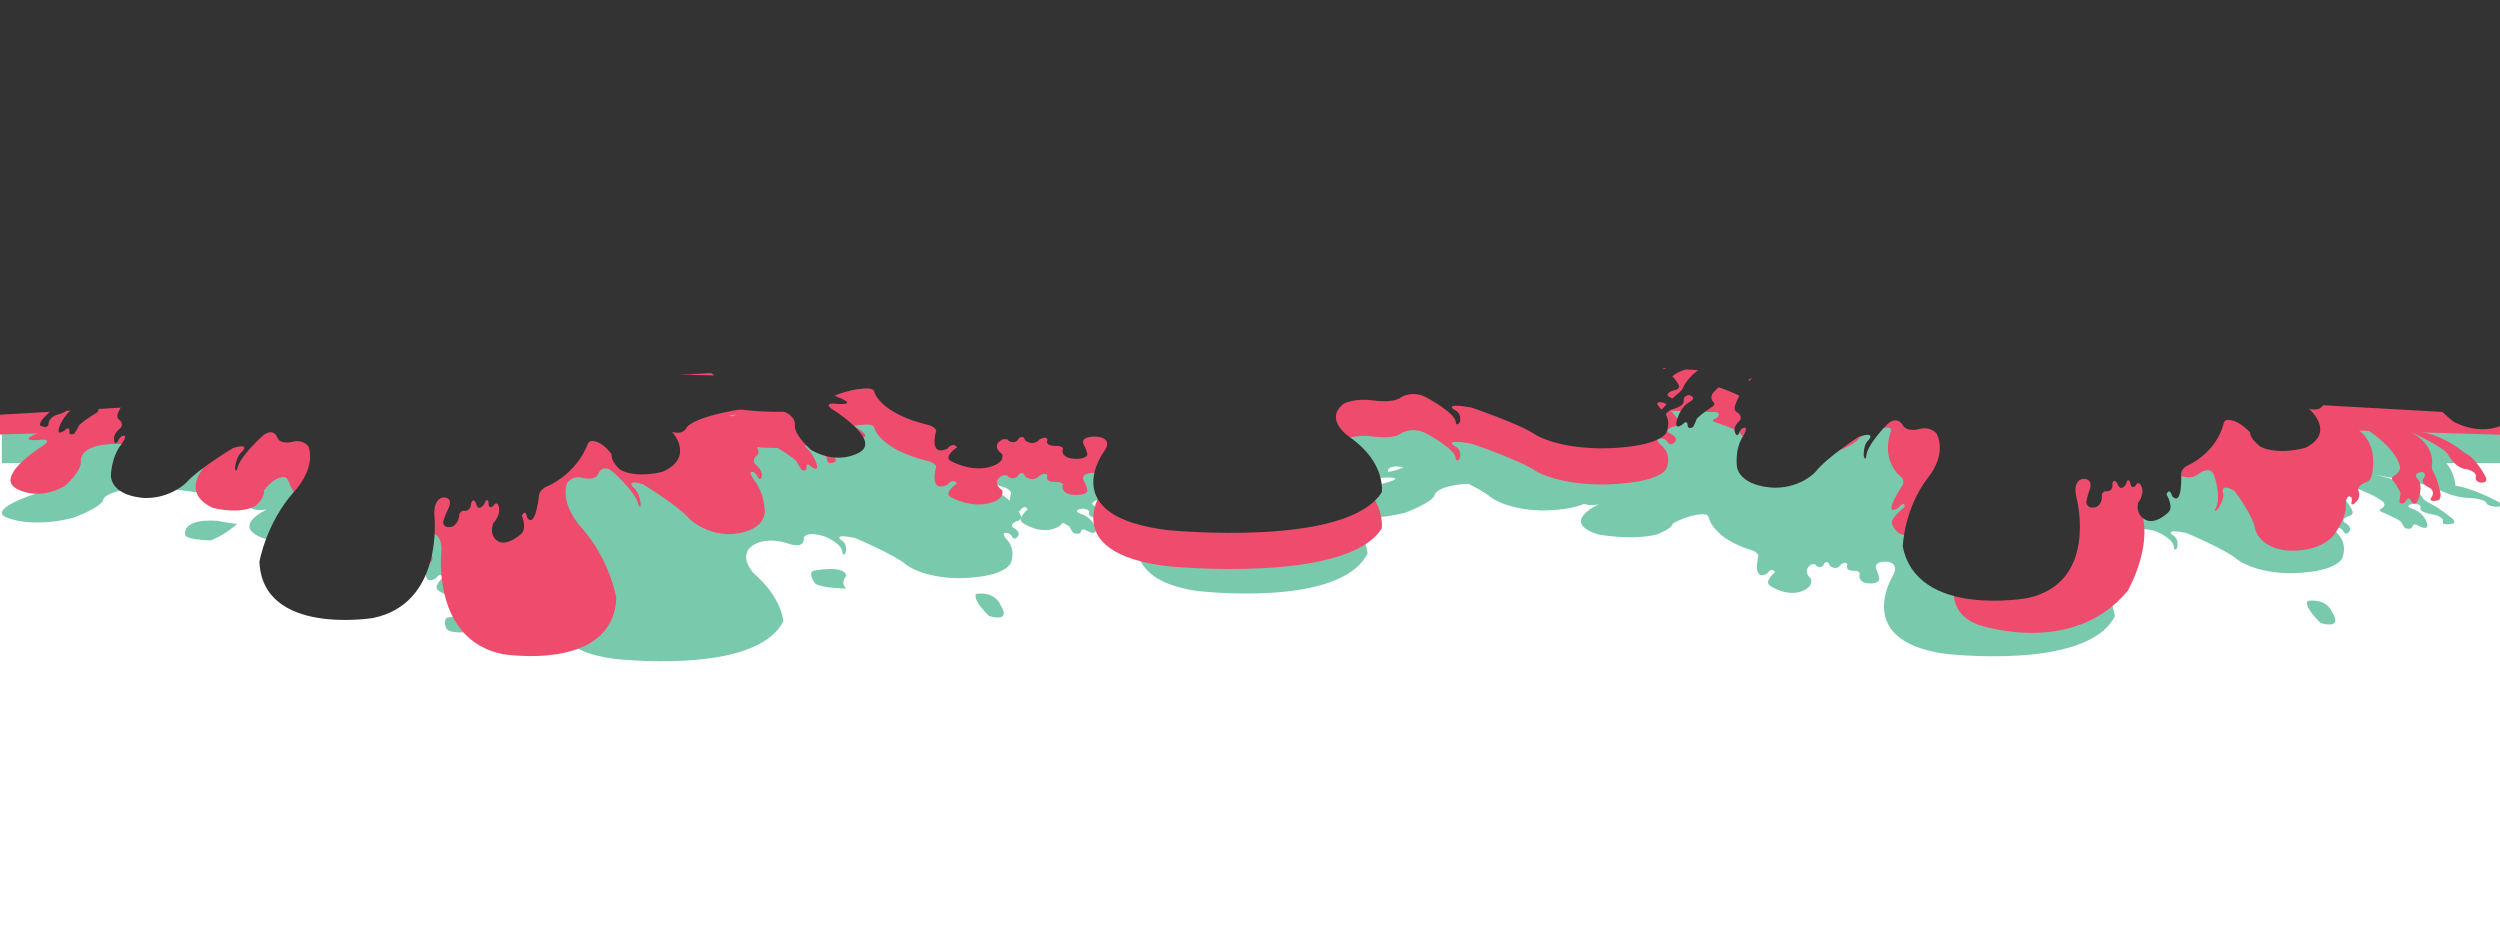 <?xml version="1.0" encoding="utf-8"?>
<!-- Generator: Adobe Illustrator 16.0.0, SVG Export Plug-In . SVG Version: 6.00 Build 0)  -->
<!DOCTYPE svg PUBLIC "-//W3C//DTD SVG 1.1//EN" "http://www.w3.org/Graphics/SVG/1.1/DTD/svg11.dtd">
<svg version="1.1" id="Layer_1" xmlns="http://www.w3.org/2000/svg" xmlns:xlink="http://www.w3.org/1999/xlink" x="0px" y="0px"
	 width="612px" height="227.384px" viewBox="0 0 612 227.384" enable-background="new 0 0 612 227.384" xml:space="preserve">
<g>
	<path fill="#79C9AD" d="M18.961,110.292c0,0-11.458,3.431-13.567,4.439c0,0-1.779,0.712,7.831,0.527c0,0,9.892-0.527,0,1.663
		c0,0-7.622,1.21-0.552,1.235c0,0,6.863-0.394-0.348,1.535c0,0-16.494,4.703-10.586,7.033c0,0,5.907,2.664,16.315,0
		c0,0,6.775-2.552,7.186-4.328c0,0,0.409-3.636,16.162-2.706c0,0,16.597,1.629,19.41,4.054c0,0,0.281,1.537,4.5,0.982
		c0,0-9.564,4.328,0,7.324c0,0,8.158,1.554,14.346,0c0,0,3.795-1.443,3.867-2.663c0,0,3.447-1.998,6.541-2.22
		c0,0,2.039-0.36,2.25,0.638c0,0,0.844,5.243,10.76,8.156c0,0,1.145,0.416,1.417,1.249c0,0-1.627,6.491,2.17,4.411
		c0,0,1.055-1.749,1.899-0.333c0,0-2.954,2.413-1.055,3.412c0,0,4.008,2.663,7.595,1.249c0,0,2.743-0.75,2.321-2.997
		c0,0-2.444-1.914,0.044-3.578c0,0,1.116-0.208,1.116,0.291c0,0,1.372,1.207,2.11-0.624c0,0,0.95-0.791,1.16,0.499
		c0,0,1.477,1.706,2.849-0.125c0,0,1.372-1.041,1.583,0.083c0,0-0.844,1.54,2.004,1.458c0,0,0.632-0.042,1.054,0.582
		c0,0-0.738,1.72,1.372,2.386c0,0,2.743,0.61,3.375-0.805c0,0,0-0.916-0.738-2.539c0,0-0.95-1.915,2.426-1.873
		c0,0,3.586,0.083,1.582,3.579c0,0-9.74,15.73,12.624,18.948c0,0,35.019,4.272,41.77-9.154c0,0-0.285-5.762-7.318-11.81
		c0,0-4.507-4.863,0.789-7.254c0,0,3.068-1.671,8.229,0.216c0,0,3.654,1.171,3.3-1.657c0,0,0.675-1.664,5.202-0.235
		c0,0,4.427,1.819,4.287,4.039c0,0,0.142,0.916,0.774-0.083c0,0,0.632-2.165-1.125-3.08c0,0-2.18-1.692,3.375-0.526
		c0,0,9.74,4.064,12.693,6.644c0,0,3.798,2.997,12.342,3.205c0,0,10.654,0.208,13.081-3.579c0,0,1.582-3.412-1.055-6.034
		c0,0-1.793-2.122,0.738-1.332c0,0,0.625,0.416,0.787,0.957c0,0,0.69,0.874,1.429-0.458c0,0,0.633-0.916-1.372-2.039
		c0,0-0.971-0.874,1.466-1.623c0,0,0.854-0.291,0.538-1.124c0,0-1.899-5.611-11.287-8.152l2.492-0.275
		c0,0,11.116,2.497,15.898,5.864c0,0,1.688,0.982,0,1.981c0,0-1.313,0.444,0.75,1.109c0,0,2.625,1.11,4.033,2.053
		c0,0,0.422,0.888,0.985,1.608c0,0,1.688,0.611,1.828-0.443c0,0,0.281-0.888,1.406-0.167c0,0,2.392,1.443,2.251-0.277
		c0,0-0.422-2.552-3.376-3.718c0,0-2.954-0.888,0.14-1.387c0,0,1.913,0.118,1.548,1.11c0,0-0.844,0.943,3.797,1.72
		c0,0,1.969,0.555,1.688,1.554c0,0-0.563,1.11,2.391,0.5c0,0,0.984,0,0-1.166c0,0-2.672-2.275-5.625-3.828
		c0,0-1.688-0.833-1.829-1.499c0,0-2.105-3.587-11.813-5.483c0,0,13.501,2.265,15.329,3.43c0,0,4.356,2.386,8.296,2.275
		c0,0,3.519,0.222,3.941,1.276c0,0,0,0.655,2.25,0.883c0,0,3.375,0.039,0-1.532c0,0-5.626-3.013-9.846-3.624
		c0,0-0.492-8.091-8.698-8.61"/>
	<path fill="#79C9AD" d="M45.335,130.748c0,0-0.912-3.789,7.769-3.264c0,0,2.015,0.433,4.945,0.811c0,0-3.407,2.985-6.539,3.996
		C51.51,132.291,45.032,132.161,45.335,130.748z"/>
	<path fill="#79C9AD" d="M77.068,135.729c0,0-3.208,2.349-1.326,2.999c0,0,2.532,2.391-2.203,1.622c0,0-4.638-0.747-0.995-2.312
		c0,0,0.987-1.496-1.654-1.396c0,0-1.61-1.434,1.788-1.315C72.678,135.327,76.298,136.094,77.068,135.729z"/>
	<path fill="#79C9AD" d="M199.48,139.655c0,0,7.357-1.412,7.667,1.329c0,0-1.552,1.605,0,3.086c0,0-6.642-0.072-7.667-1.351
		C199.48,142.719,197.425,139.933,199.48,139.655z"/>
	<path fill="#79C9AD" d="M109.354,151.24c0,0,9.655-2.121,6.235,3.359c0,0-5.028,0.795-6.235-0.619
		C109.354,153.98,108.348,152.301,109.354,151.24z"/>
	<path fill="#79C9AD" d="M238.924,145.401c0,0,4.482-0.93,6.096,2.872c0,0,2.831,4.103-2.879,2.54
		C242.141,150.813,238.047,146.999,238.924,145.401z"/>
	<rect x="0.461" y="38.667" fill="#79C9AD" width="612" height="74.707"/>
	<path fill="#79C9AD" d="M345.343,112.33c0,0-11.881,0.173-13.99,1.182c0,0-1.779,0.712,7.83,0.527c0,0,9.893-0.527,0,1.664
		c0,0-7.621,1.21-0.552,1.234c0,0,6.863-0.394-0.349,1.535c0,0-16.494,4.703-10.586,7.034c0,0,5.907,2.663,16.315,0
		c0,0,6.775-2.553,7.186-4.328c0,0,0.409-3.636,16.161-2.706c0,0,16.598,1.629,19.41,4.054c0,0,0.281,1.536,4.501,0.982
		c0,0-9.563,4.328,0,7.324c0,0,8.157,1.554,14.347,0c0,0,3.795-1.442,3.866-2.663c0,0,3.446-1.998,6.541-2.22
		c0,0,2.038-0.36,2.249,0.638c0,0,0.845,5.244,10.76,8.157c0,0,1.146,0.416,1.417,1.248c0,0-1.628,6.492,2.17,4.411
		c0,0,1.055-1.748,1.899-0.333c0,0-2.954,2.414-1.055,3.413c0,0,4.008,2.663,7.594,1.248c0,0,2.743-0.749,2.321-2.996
		c0,0-2.444-1.915,0.044-3.579c0,0,1.116-0.208,1.116,0.291c0,0,1.372,1.207,2.11-0.624c0,0,0.949-0.791,1.159,0.5
		c0,0,1.478,1.706,2.849-0.125c0,0,1.371-1.041,1.582,0.083c0,0-0.844,1.54,2.005,1.457c0,0,0.632-0.042,1.054,0.582
		c0,0-0.737,1.72,1.373,2.386c0,0,2.742,0.61,3.375-0.805c0,0,0-0.916-0.738-2.539c0,0-0.949-1.915,2.426-1.873
		c0,0,3.587,0.083,1.582,3.579c0,0-9.739,15.729,12.624,18.947c0,0,35.019,4.272,41.771-9.154c0,0-0.285-5.762-7.318-11.81
		c0,0-4.508-4.862,0.789-7.253c0,0,3.068-1.671,8.229,0.215c0,0,3.654,1.172,3.301-1.657c0,0,0.674-1.664,5.201-0.236
		c0,0,4.427,1.819,4.287,4.04c0,0,0.142,0.916,0.773-0.083c0,0,0.633-2.164-1.125-3.08c0,0-2.18-1.691,3.376-0.526
		c0,0,9.739,4.064,12.693,6.644c0,0,3.798,2.996,12.342,3.204c0,0,10.654,0.208,13.081-3.579c0,0,1.582-3.412-1.055-6.034
		c0,0-1.794-2.122,0.738-1.331c0,0,0.624,0.416,0.786,0.957c0,0,0.69,0.874,1.429-0.458c0,0,0.633-0.916-1.371-2.039
		c0,0-0.971-0.874,1.466-1.623c0,0,0.854-0.291,0.538-1.124c0,0-1.898-5.61-11.287-8.152l2.492-0.275c0,0,11.115,2.496,15.897,5.864
		c0,0,1.688,0.982,0,1.98c0,0-1.313,0.444,0.75,1.109c0,0,2.626,1.11,4.032,2.053c0,0,0.422,0.888,0.985,1.609
		c0,0,1.688,0.61,1.827-0.444c0,0,0.281-0.888,1.406-0.167c0,0,2.393,1.443,2.252-0.277c0,0-0.422-2.552-3.376-3.717
		c0,0-2.954-0.888,0.14-1.387c0,0,1.913,0.117,1.549,1.11c0,0-0.844,0.943,3.797,1.72c0,0,1.969,0.555,1.688,1.554
		c0,0-0.563,1.11,2.391,0.5c0,0,0.984,0,0-1.165c0,0-2.672-2.275-5.625-3.829c0,0-1.688-0.832-1.829-1.499
		c0,0-2.104-3.587-11.813-5.483c0,0,13.501,2.265,15.329,3.43c0,0,4.355,2.386,8.296,2.275c0,0,3.519,0.222,3.94,1.276
		c0,0,0,0.655,2.25,0.883c0,0,3.375,0.039,0-1.531c0,0-5.625-3.013-9.846-3.624c0,0-0.491-8.091-8.697-8.61"/>
	<path fill="#79C9AD" d="M564.881,147.116c0,0,4.482-0.93,6.096,2.872c0,0,2.831,4.103-2.879,2.54
		C568.098,152.527,564.004,148.713,564.881,147.116z"/>
	<path fill="#79C9AD" d="M162.407,96.968c0,0-11.881,0.173-13.99,1.182c0,0-1.779,0.712,7.83,0.527c0,0,9.893-0.527,0,1.664
		c0,0-7.621,1.21-0.552,1.234c0,0,6.863-0.394-0.349,1.535c0,0-16.494,4.704-10.586,7.034c0,0,5.907,2.663,16.315,0
		c0,0,6.775-2.552,7.186-4.328c0,0,0.409-3.636,16.161-2.706c0,0,16.598,1.629,19.41,4.054c0,0,0.281,1.537,4.501,0.982
		c0,0-9.563,4.328,0,7.324c0,0,8.157,1.553,14.347,0c0,0,3.795-1.443,3.866-2.664c0,0,3.446-1.997,6.541-2.219
		c0,0,2.038-0.361,2.249,0.638c0,0,0.845,5.243,10.76,8.156c0,0,1.146,0.416,1.417,1.249c0,0-1.628,6.491,2.17,4.411
		c0,0,1.055-1.749,1.899-0.333c0,0-2.954,2.413-1.055,3.412c0,0,4.008,2.663,7.594,1.249c0,0,2.743-0.749,2.321-2.997
		c0,0-2.444-1.915,0.044-3.579c0,0,1.116-0.208,1.116,0.292c0,0,1.372,1.207,2.11-0.624c0,0,0.949-0.791,1.159,0.499
		c0,0,1.478,1.706,2.849-0.125c0,0,1.371-1.04,1.582,0.083c0,0-0.844,1.539,2.005,1.457c0,0,0.632-0.042,1.054,0.583
		c0,0-0.737,1.72,1.373,2.386c0,0,2.742,0.61,3.375-0.805c0,0,0-0.916-0.738-2.539c0,0-0.949-1.914,2.426-1.873
		c0,0,3.587,0.083,1.582,3.579c0,0-9.739,15.729,12.624,18.948c0,0,35.019,4.272,41.771-9.155c0,0-0.285-5.762-7.318-11.81
		c0,0-4.508-4.862,0.789-7.253c0,0,3.068-1.671,8.229,0.216c0,0,3.654,1.171,3.301-1.657c0,0,0.674-1.664,5.201-0.236
		c0,0,4.427,1.82,4.287,4.04c0,0,0.142,0.916,0.773-0.083c0,0,0.633-2.165-1.125-3.08c0,0-2.18-1.692,3.376-0.527
		c0,0,9.739,4.064,12.693,6.645c0,0,3.798,2.996,12.342,3.204c0,0,10.654,0.208,13.081-3.579c0,0,1.582-3.412-1.055-6.034
		c0,0-1.794-2.123,0.738-1.332c0,0,0.624,0.416,0.786,0.957c0,0,0.69,0.874,1.429-0.458c0,0,0.633-0.916-1.371-2.039
		c0,0-0.971-0.874,1.466-1.623c0,0,0.854-0.292,0.538-1.124c0,0-1.898-5.61-11.287-8.152l2.492-0.275c0,0,11.115,2.496,15.897,5.864
		c0,0,1.688,0.982,0,1.981c0,0-1.313,0.444,0.75,1.109c0,0,2.626,1.11,4.032,2.053c0,0,0.422,0.888,0.985,1.609
		c0,0,1.688,0.61,1.827-0.444c0,0,0.281-0.887,1.406-0.167c0,0,2.393,1.443,2.252-0.277c0,0-0.422-2.552-3.376-3.718
		c0,0-2.954-0.888,0.14-1.387c0,0,1.913,0.118,1.549,1.11c0,0-0.844,0.943,3.797,1.72c0,0,1.969,0.555,1.688,1.554
		c0,0-0.563,1.11,2.391,0.499c0,0,0.984,0,0-1.165c0,0-2.672-2.275-5.625-3.828c0,0-1.688-0.833-1.829-1.499
		c0,0-2.104-3.587-11.813-5.483c0,0,13.501,2.265,15.329,3.43c0,0,4.355,2.386,8.296,2.275c0,0,3.519,0.222,3.94,1.276
		c0,0,0,0.655,2.25,0.882c0,0,3.375,0.04,0-1.531c0,0-5.625-3.013-9.846-3.623c0,0-0.491-8.092-8.697-8.611"/>
</g>
<g>
	<path fill="#EF4B6D" d="M189.837,97.454c6.168,0.39,12.196,3.233,12.196,3.233c3.277,0.659,8.328,4.471,8.328,4.471
		c2.957,1.97,0.474,2.042,0.474,2.042c-1.718-0.22-1.921-1.094-1.921-1.094c-0.635-1.392-3.278-1.557-3.278-1.557
		c-2.85,0.293-6.778-2.729-6.778-2.729c-1.698-1.487-12.282-4.011-12.282-4.011c7.693,2.172,10.345,6.879,10.345,6.879
		c0.31,0.883,1.801,1.932,1.801,1.932c2.644,1.962,5.304,4.899,5.304,4.899c1.081,1.518,0.361,1.554,0.361,1.554
		c-1.972,0.923-1.903-0.578-1.903-0.578c-0.104-1.344-1.716-2.01-1.716-2.01c-3.639-0.866-3.313-2.155-3.313-2.155
		c-0.041-1.336-1.477-1.423-1.477-1.423c-2.111,0.781,0.327,1.856,0.327,1.856c2.522,1.445,3.623,4.835,3.623,4.835
		c0.635,2.289-1.562,0.452-1.562,0.452c-1.048-0.92-0.979,0.274-0.979,0.274c0.224,1.411-1.201,0.66-1.201,0.66
		c-0.635-0.941-1.22-2.11-1.22-2.11c-1.321-1.208-3.587-2.591-3.587-2.591c-1.716-0.813-0.892-1.453-0.892-1.453
		c0.926-1.394-0.614-2.642-0.614-2.642c-4.543-4.316-13.454-7.237-13.454-7.237l-1.74,0.459c7.66,3.045,10.788,10.459,10.788,10.459
		c0.489,1.099-0.046,1.519-0.046,1.519c-1.553,1.089-0.571,2.219-0.571,2.219c1.815,1.425,1.635,2.67,1.635,2.67
		c-0.129,1.804-0.904,0.663-0.904,0.663c-0.286-0.716-0.873-1.247-0.873-1.247c-2.098-0.962-0.128,1.803-0.128,1.803
		c2.743,3.4,2.642,8.01,2.642,8.01c-0.604,5.142-8.467,5.256-8.467,5.256c-6.319,0.037-10.027-3.819-10.027-3.819
		c-2.959-3.333-11.349-8.396-11.349-8.396c-4.427-1.35-2.308,0.827-2.308,0.827c1.571,1.157,1.776,4.067,1.776,4.067
		c-0.152,1.355-0.541,0.139-0.541,0.139c-0.583-2.966-5.844-7.681-5.844-7.681c-2.729-2.67-3.874-0.198-3.874-0.198
		c-0.591,2.164-3.757,1.313-3.757,1.313c-2.831-0.756-4.011,1.233-4.011,1.233c-1.766,5.403,3.452,10.833,3.452,10.833
		c7.021,7.808,8.602,17.312,8.602,17.312c-0.783,18.16-27.741,13.75-27.741,13.75c-17.368-3.469-15.108-24.81-15.108-24.81
		c0.384-4.738-2.268-4.716-2.268-4.716c-2.482,0.069-1.195,2.587-1.195,2.587c1.043,2.138,1.327,3.358,1.327,3.358
		c-0.025,1.911-2.221,1.197-2.221,1.197c-1.751-0.81-1.743-3.131-1.743-3.131c-0.501-0.817-0.953-0.739-0.953-0.739
		c-2.059,0.216-1.919-1.869-1.919-1.869c-0.502-1.491-1.183-0.053-1.183-0.053c-0.438,2.493-2.047,0.272-2.047,0.272
		c-0.552-1.714-1.003-0.624-1.003-0.624c0.027,2.47-1.351,0.91-1.351,0.91c-0.154-0.666-0.907-0.348-0.907-0.348
		c-1.306,2.312,1.077,4.776,1.077,4.776c1.004,2.982-0.771,4.082-0.771,4.082c-2.187,2.02-5.947-1.385-5.947-1.385
		c-1.7-1.263-0.284-4.591-0.284-4.591c-1.056-1.857-1.288,0.514-1.288,0.514c-2.135,2.915-2.954-5.804-2.954-5.804
		c-0.456-1.1-1.424-1.613-1.424-1.613c-8.161-3.521-10.401-10.483-10.401-10.483c-0.464-1.326-1.845-0.769-1.845-0.769
		c-2.196,0.41-4.101,3.201-4.101,3.201c0.326,1.631-2.005,3.695-2.005,3.695c-4.05,2.3-10.502,0.528-10.502,0.528
		c-7.929-3.645-2.268-9.77-2.268-9.77c-2.917,0.895-3.598-1.144-3.598-1.144c-2.812-3.131-15.464-4.693-15.464-4.693
		c-11.818-0.661-10.992,4.204-10.992,4.204c0.249,2.383-3.919,6.038-3.919,6.038c-6.794,3.936-11.944,0.601-11.944,0.601
		c-5.045-2.891,5.572-9.772,5.572-9.772c4.681-2.839-0.222-2.061-0.222-2.061c-5.182,0.228,0.023-1.667,0.023-1.667
		c6.564-3.287-0.515-2.219-0.515-2.219c-6.978,0.601-5.895-0.415-5.895-0.415c1.231-1.422,9.874-2.091,9.874-2.091"/>
	<path fill="#EF4B6D" d="M593.595,105.908c5.743,1.327,9.608,4.878,9.608,4.878c2.73,1.119,4.957,5.404,4.957,5.404
		c1.488,2.271-0.985,1.946-0.985,1.946c-1.52-0.472-1.098-1.305-1.098-1.305c0.365-1.374-2.096-1.941-2.096-1.941
		c-2.989-0.179-4.679-3.565-4.679-3.565c-0.604-1.629-9.143-5.604-9.143-5.604c5.969,3.198,5.218,7.928,5.218,7.928
		c-0.324,0.857,0.388,2.052,0.388,2.052c1.188,2.213,1.701,5.322,1.701,5.322c-0.021,1.56-0.75,1.48-0.75,1.48
		c-2.578,0.535-1.448-0.829-1.448-0.829c0.852-1.247-0.249-2.112-0.249-2.112c-2.938-1.365-1.704-2.494-1.704-2.494
		c0.907-1.231-0.433-1.537-0.433-1.537c-2.613,0.384-0.996,1.752-0.996,1.752c1.437,1.72,0.104,4.998,0.104,4.998
		c-1.001,2.197-1.845,0.169-1.845,0.169c-0.368-1.008-1.146,0.098-1.146,0.098c-0.783,1.328-1.641,0.416-1.641,0.416
		c0.047-0.962,0.305-2.125,0.305-2.125c-0.432-1.313-1.662-2.937-1.662-2.937c-1.099-1.014,0.16-1.471,0.16-1.471
		c1.892-1.131,1.273-2.517,1.273-2.517c-1.372-4.668-7.996-8.744-7.996-8.744l-2.023,0.147c5.316,3.993,3.11,11.277,3.11,11.277
		c-0.303,1.083-1.121,1.384-1.121,1.384c-2.289,0.754-2.132,1.943-2.132,1.943c0.762,1.591-0.297,2.703-0.297,2.703
		c-1.404,1.632-1.352,0.465-1.352,0.465c0.229-0.7,0.032-1.279,0.032-1.279c-1.365-1.211-1.403,1.632-1.403,1.632
		c0.264,3.546-3.103,7.753-3.103,7.753c-4.235,4.615-11.99,3.485-11.99,3.485c-6.193-0.959-7.077-5.075-7.077-5.075
		c-0.525-3.519-5.122-9.474-5.122-9.474c-3.363-1.932-2.838,0.395-2.838,0.395c0.713,1.307-1.151,4.005-1.151,4.005
		c-1.11,1.218-0.626,0.042-0.626,0.042c1.534-2.809-0.256-7.955-0.256-7.955c-0.77-2.875-3.64-0.79-3.64-0.79
		c-2.113,1.89-4.599,0.611-4.599,0.611c-2.226-1.137-4.789,0.5-4.789,0.5c-5.556,4.674-4.313,10.467-4.313,10.467
		c1.315,8.257-3.882,17.212-3.882,17.212c-13.643,16.514-36.824,8.239-36.824,8.239c-14.489-5.907,2.851-25.104,2.851-25.104
		c3.734-4.28,1.131-4.676,1.131-4.676c-2.471-0.328-3.001,2.182-3.001,2.182c-0.498,2.122-1.087,3.285-1.087,3.285
		c-1.379,1.747-3.018,0.749-3.018,0.749c-1.135-1.018,0.52-3.143,0.52-3.143c0.092-0.828-0.406-0.827-0.406-0.827
		c-2.161-0.125-0.546-2.014-0.546-2.014c0.567-1.444-1.118-0.234-1.118-0.234c-2.194,2.216-2.188-0.072-2.188-0.072
		c0.675-1.656-0.539-0.729-0.539-0.729c-1.725,2.267-1.962,0.621-1.962,0.621c0.322-0.634-0.639-0.46-0.639-0.46
		c-2.916,1.913-2.338,4.544-2.338,4.544c-1.135,2.89-3.646,3.619-3.646,3.619c-3.566,1.506-4.822-2.203-4.822-2.203
		c-0.763-1.424,2.979-4.251,2.979-4.251c0.286-1.867-1.621,0.268-1.621,0.268c-4.15,2.336,1.233-5.781,1.233-5.781
		c0.337-1.079-0.245-1.702-0.245-1.702c-5.469-4.508-2.715-11.239-2.715-11.239c0.485-1.287-1.256-0.993-1.256-0.993
		c-2.434,0.03-6.273,2.288-6.273,2.288c-0.838,1.545-4.576,3.07-4.576,3.07c-5.585,1.471-10.624-1.166-10.624-1.166
		c-5.153-4.585,4.714-9.307,4.714-9.307c-3.48,0.362-2.7-1.614-2.7-1.614c-0.522-3.31-11.764-6.729-11.764-6.729
		c-11.063-2.463-13.708,2.125-13.708,2.125c-1.448,2.223-8.105,4.916-8.105,4.916c-9.424,2.538-12.082-1.326-12.082-1.326
		c-2.875-3.441,12.366-8.077,12.366-8.077c6.582-1.866,1.246-1.923,1.246-1.923c-5.219-0.605,1.204-1.523,1.204-1.523
		c8.736-1.98,1.071-2.114,1.071-2.114c-7.237-0.546-5.46-1.307-5.46-1.307c2.211-1.109,11.119-0.364,11.119-0.364"/>
	<path fill="#EF4B6D" d="M423.198,93.921c10.258,0.528,19.318,2.899,19.318,2.899c5.271,0.621,12.303,3.685,12.303,3.685
		c4.219,1.597,0,1.558,0,1.558c-2.813-0.231-2.813-0.898-2.813-0.898c-0.529-1.072-4.924-1.297-4.924-1.297
		c-4.926,0.113-10.369-2.314-10.369-2.314c-2.283-1.185-19.156-3.488-19.156-3.488c12.133,1.928,14.764,5.577,14.764,5.577
		c0.174,0.677,2.283,1.524,2.283,1.524c3.693,1.579,7.031,3.894,7.031,3.894c1.229,1.184,0,1.184,0,1.184
		c-3.689,0.621-2.986-0.507-2.986-0.507c0.352-1.016-2.109-1.58-2.109-1.58c-5.803-0.79-4.748-1.75-4.748-1.75
		c0.457-1.009-1.936-1.129-1.936-1.129c-3.865,0.508-0.174,1.411-0.174,1.411c3.689,1.185,4.219,3.781,4.219,3.781
		c0.178,1.749-2.813,0.282-2.813,0.282c-1.406-0.733-1.758,0.169-1.758,0.169c-0.174,1.072-2.285,0.452-2.285,0.452
		c-0.703-0.733-1.232-1.637-1.232-1.637c-1.754-0.959-5.037-2.088-5.037-2.088c-2.578-0.677-0.936-1.129-0.936-1.129
		c2.109-1.015,0-2.014,0-2.014c-5.977-3.425-19.871-5.964-19.871-5.964l-3.115,0.279c11.734,2.585,14.107,8.292,14.107,8.292
		c0.393,0.847-0.672,1.143-0.672,1.143c-3.049,0.762-1.834,1.651-1.834,1.651c2.506,1.143,1.713,2.073,1.713,2.073
		c-0.924,1.354-1.783,0.466-1.783,0.466c-0.201-0.55-0.984-0.973-0.984-0.973c-3.164-0.804-0.922,1.354-0.922,1.354
		c3.295,2.667,1.318,6.136,1.318,6.136c-3.035,3.852-16.348,3.64-16.348,3.64c-10.682-0.212-15.43-3.259-15.43-3.259
		c-3.689-2.624-15.863-6.757-15.863-6.757c-6.939-1.185-4.219,0.535-4.219,0.535c2.199,0.932,1.406,3.132,1.406,3.132
		c-0.789,1.016-0.967,0.085-0.967,0.085c0.178-2.257-6.854-6.01-6.854-6.01c-3.561-2.116-6.459-0.296-6.459-0.296
		c-1.85,1.608-6.857,0.846-6.857,0.846c-4.482-0.677-7.254,0.777-7.254,0.777c-5.098,4.005,1.58,8.294,1.58,8.294
		c8.793,6.15,7.738,13.373,7.738,13.373c-8.441,13.656-52.208,9.311-52.208,9.311c-27.951-3.272-15.776-19.27-15.776-19.27
		c2.506-3.556-1.979-3.64-1.979-3.64c-4.216-0.042-3.031,1.904-3.031,1.904c0.924,1.65,0.924,2.582,0.924,2.582
		c-0.791,1.439-4.218,0.818-4.218,0.818c-2.639-0.678-1.716-2.427-1.716-2.427c-0.525-0.635-1.319-0.593-1.319-0.593
		c-3.557,0.085-2.504-1.481-2.504-1.481c-0.263-1.142-1.978-0.085-1.978-0.085c-1.714,1.863-3.561,0.128-3.561,0.128
		c-0.261-1.312-1.449-0.508-1.449-0.508c-0.922,1.862-2.635,0.634-2.635,0.634c0-0.507-1.396-0.296-1.396-0.296
		c-3.111,1.693-0.056,3.64-0.056,3.64c0.525,2.285-2.899,3.047-2.899,3.047c-4.482,1.439-9.495-1.269-9.495-1.269
		c-2.373-1.016,1.319-3.471,1.319-3.471c-1.055-1.439-2.374,0.339-2.374,0.339c-4.745,2.116-2.711-4.486-2.711-4.486
		c-0.338-0.846-1.771-1.27-1.771-1.27c-12.394-2.962-13.445-8.294-13.445-8.294c-0.265-1.016-2.813-0.649-2.813-0.649
		c-3.867,0.225-8.175,2.256-8.175,2.256c-0.091,1.242-4.833,2.709-4.833,2.709c-7.737,1.58-17.931,0-17.931,0
		c-11.954-3.047,0-7.448,0-7.448c-5.273,0.564-5.625-0.999-5.625-0.999c-3.517-2.466-24.261-4.123-24.261-4.123
		c-19.686-0.946-20.197,2.752-20.197,2.752c-0.515,1.806-8.979,4.401-8.979,4.401c-13.01,2.708-20.392,0-20.392,0
		c-7.384-2.37,13.229-7.153,13.229-7.153c9.015-1.962,0.436-1.562,0.436-1.562c-8.833-0.024,0.692-1.255,0.692-1.255
		c12.364-2.229,0-1.692,0-1.692c-12.015,0.188-9.787-0.536-9.787-0.536c2.635-1.025,17.482-1.202,17.482-1.202"/>
	<polygon fill="#EF4B6D" points="625,106.791 300.5,97.454 -14.5,106.791 -14.5,38.667 625,38.667 	"/>
</g>
<g>
	<path fill="#333333" d="M24.544,88.61c-6.168,0.39-12.196,3.233-12.196,3.233c-3.277,0.659-8.328,4.471-8.328,4.471
		c-2.957,1.97-0.474,2.042-0.474,2.042c1.718-0.221,1.921-1.094,1.921-1.094c0.635-1.392,3.278-1.557,3.278-1.557
		c2.85,0.293,6.778-2.729,6.778-2.729c1.698-1.487,12.282-4.011,12.282-4.011c-7.693,2.172-10.345,6.879-10.345,6.879
		c-0.31,0.883-1.801,1.932-1.801,1.932c-2.644,1.962-5.304,4.899-5.304,4.899c-1.081,1.518-0.361,1.554-0.361,1.554
		c1.972,0.923,1.903-0.578,1.903-0.578c0.104-1.344,1.716-2.011,1.716-2.011c3.639-0.866,3.313-2.155,3.313-2.155
		c0.041-1.336,1.477-1.423,1.477-1.423c2.111,0.781-0.327,1.856-0.327,1.856c-2.522,1.445-3.623,4.835-3.623,4.835
		c-0.635,2.289,1.562,0.452,1.562,0.452c1.048-0.92,0.979,0.274,0.979,0.274c-0.224,1.411,1.201,0.66,1.201,0.66
		c0.635-0.941,1.22-2.11,1.22-2.11c1.321-1.208,3.587-2.591,3.587-2.591c1.716-0.813,0.892-1.453,0.892-1.453
		c-0.926-1.394,0.614-2.642,0.614-2.642c4.543-4.316,13.454-7.237,13.454-7.237l1.74,0.459c-7.66,3.045-10.788,10.459-10.788,10.459
		c-0.489,1.099,0.046,1.519,0.046,1.519c1.553,1.089,0.571,2.219,0.571,2.219c-1.815,1.425-1.635,2.67-1.635,2.67
		c0.129,1.804,0.904,0.663,0.904,0.663c0.286-0.715,0.873-1.247,0.873-1.247c2.098-0.962,0.128,1.803,0.128,1.803
		c-2.743,3.4-2.642,8.01-2.642,8.01c0.604,5.142,8.467,5.256,8.467,5.256c6.319,0.037,10.027-3.819,10.027-3.819
		c2.959-3.333,11.349-8.396,11.349-8.396c4.427-1.35,2.308,0.827,2.308,0.827c-1.571,1.157-1.776,4.067-1.776,4.067
		c0.152,1.355,0.541,0.139,0.541,0.139c0.583-2.966,5.844-7.681,5.844-7.681c2.729-2.67,3.874-0.198,3.874-0.198
		c0.591,2.164,3.757,1.313,3.757,1.313c2.831-0.756,4.011,1.233,4.011,1.233c1.766,5.403-3.452,10.833-3.452,10.833
		c-7.021,7.808-8.602,17.313-8.602,17.313c0.783,18.16,27.741,13.75,27.741,13.75c17.368-3.469,15.108-24.81,15.108-24.81
		c-0.384-4.738,2.268-4.716,2.268-4.716c2.482,0.069,1.195,2.587,1.195,2.587c-1.043,2.137-1.327,3.358-1.327,3.358
		c0.025,1.911,2.221,1.197,2.221,1.197c1.751-0.81,1.743-3.131,1.743-3.131c0.501-0.817,0.953-0.739,0.953-0.739
		c2.059,0.216,1.919-1.869,1.919-1.869c0.502-1.491,1.183-0.053,1.183-0.053c0.438,2.494,2.047,0.273,2.047,0.273
		c0.552-1.714,1.003-0.624,1.003-0.624c-0.027,2.47,1.351,0.91,1.351,0.91c0.154-0.666,0.907-0.348,0.907-0.348
		c1.306,2.312-1.077,4.776-1.077,4.776c-1.004,2.982,0.771,4.082,0.771,4.082c2.187,2.02,5.947-1.385,5.947-1.385
		c1.7-1.263,0.284-4.591,0.284-4.591c1.056-1.857,1.288,0.514,1.288,0.514c2.135,2.915,2.954-5.804,2.954-5.804
		c0.456-1.1,1.424-1.613,1.424-1.613c8.161-3.521,10.401-10.483,10.401-10.483c0.464-1.326,1.845-0.769,1.845-0.769
		c2.196,0.41,4.101,3.201,4.101,3.201c-0.326,1.631,2.005,3.695,2.005,3.695c4.05,2.3,10.502,0.528,10.502,0.528
		c7.929-3.645,2.268-9.77,2.268-9.77c2.917,0.895,3.598-1.144,3.598-1.144c2.812-3.131,15.464-4.693,15.464-4.693
		c11.818-0.661,10.992,4.204,10.992,4.204c-0.249,2.383,3.919,6.038,3.919,6.038c6.794,3.936,11.944,0.601,11.944,0.601
		c5.045-2.891-5.572-9.772-5.572-9.772c-4.681-2.839,0.222-2.061,0.222-2.061c5.182,0.228-0.023-1.667-0.023-1.667
		c-6.564-3.287,0.515-2.219,0.515-2.219c6.978,0.601,5.895-0.415,5.895-0.415c-1.231-1.422-9.874-2.091-9.874-2.091"/>
	<path fill="#333333" d="M418.406,87.349c-6.302,0.551-12.094,3.48-12.094,3.48c-3.28,0.731-7.925,4.574-7.925,4.574
		c-2.757,1.997-0.187,1.998-0.187,1.998c1.737-0.262,1.817-1.117,1.817-1.117c0.45-1.369,3.149-1.604,3.149-1.604
		c2.981,0.205,6.584-2.84,6.584-2.84c1.531-1.491,12.069-4.237,12.069-4.237c-7.611,2.324-9.648,6.97-9.648,6.97
		c-0.188,0.867-1.57,1.927-1.57,1.927c-2.436,1.98-4.743,4.907-4.743,4.907c-0.891,1.504-0.143,1.52-0.143,1.52
		c2.169,0.841,1.878-0.614,1.878-0.614c-0.092-1.308,1.472-2.001,1.472-2.001c3.623-0.942,3.096-2.185,3.096-2.185
		c-0.154-1.3,1.313-1.424,1.313-1.424c2.291,0.7-0.063,1.812-0.063,1.812c-2.386,1.474-3.018,4.797-3.018,4.797
		c-0.318,2.241,1.677,0.396,1.677,0.396c0.942-0.923,1.047,0.239,1.047,0.239c-0.021,1.377,1.336,0.607,1.336,0.607
		c0.517-0.932,0.947-2.083,0.947-2.083c1.182-1.209,3.313-2.617,3.313-2.617c1.648-0.836,0.704-1.436,0.704-1.436
		c-1.16-1.328,0.243-2.583,0.243-2.583c4.045-4.32,12.798-7.404,12.798-7.404l1.861,0.397c-7.446,3.17-9.574,10.46-9.574,10.46
		c-0.341,1.081,0.271,1.474,0.271,1.474c1.764,1.015,0.918,2.14,0.918,2.14c-1.661,1.435-1.291,2.639-1.291,2.639
		c0.398,1.749,1.028,0.619,1.028,0.619c0.189-0.703,0.716-1.236,0.716-1.236c2.021-0.992,0.398,1.749,0.398,1.749
		c-2.322,3.379-1.538,7.854-1.538,7.854c1.383,4.978,9.506,4.87,9.506,4.87c6.52-0.14,9.772-3.989,9.772-3.989
		c2.559-3.32,10.458-8.471,10.458-8.471c4.364-1.434,2.501,0.739,2.501,0.739c-1.448,1.167-1.229,4-1.229,4
		c0.357,1.313,0.577,0.121,0.577,0.121c0.163-2.897,4.888-7.624,4.888-7.624c2.419-2.67,3.965-0.3,3.965-0.3
		c0.931,2.086,4.068,1.17,4.068,1.17c2.806-0.813,4.317,1.086,4.317,1.086c2.62,5.2-1.956,10.618-1.956,10.618
		c-6.085,7.78-6.309,17.056-6.309,17.056c3.493,17.618,30.632,12.584,30.632,12.584c17.392-3.853,11.906-24.52,11.906-24.52
		c-1.097-4.591,1.641-4.644,1.641-4.644c2.568-0.002,1.614,2.479,1.614,2.479c-0.759,2.106-0.871,3.299-0.871,3.299
		c0.308,1.856,2.468,1.102,2.468,1.102c1.686-0.836,1.334-3.09,1.334-3.09c0.395-0.808,0.873-0.744,0.873-0.744
		c2.153,0.153,1.701-1.869,1.701-1.869c0.297-1.462,1.213-0.084,1.213-0.084c0.818,2.41,2.147,0.208,2.147,0.208
		c0.317-1.68,0.944-0.634,0.944-0.634c0.337,2.399,1.525,0.846,1.525,0.846c0.061-0.651,0.884-0.363,0.884-0.363
		c1.69,2.21-0.401,4.669-0.401,4.669c-0.595,2.924,1.397,3.944,1.397,3.944c2.553,1.9,5.927-1.511,5.927-1.511
		c1.564-1.274-0.386-4.468-0.386-4.468c0.813-1.833,1.403,0.463,1.403,0.463c2.631,2.772,2.187-5.72,2.187-5.72
		c0.306-1.082,1.229-1.607,1.229-1.607c7.895-3.647,9.172-10.473,9.172-10.473c0.283-1.3,1.788-0.797,1.788-0.797
		c2.324,0.336,4.702,2.995,4.702,2.995c-0.096,1.593,2.612,3.533,2.612,3.533c4.517,2.122,10.905,0.221,10.905,0.221
		c7.635-3.761,0.895-9.553,0.895-9.553c3.139,0.788,3.54-1.212,3.54-1.212c2.435-3.119,15.248-4.989,15.248-4.989
		c12.085-0.971,11.953,3.778,11.953,3.778c0.097,2.322,4.933,5.756,4.933,5.756c7.588,3.634,12.401,0.251,12.401,0.251
		c4.774-2.948-7.188-9.337-7.188-9.337c-5.246-2.627-0.077-2.008-0.077-2.008c5.375,0.077-0.271-1.618-0.271-1.618
		c-7.252-3.01,0.203-2.17,0.203-2.17c7.283,0.389,6.017-0.567,6.017-0.567c-1.48-1.347-10.488-1.757-10.488-1.757"/>
	<path fill="#333333" d="M423.198,85.077c10.258,0.528,19.318,2.899,19.318,2.899c5.271,0.621,12.303,3.685,12.303,3.685
		c4.219,1.597,0,1.558,0,1.558c-2.813-0.231-2.813-0.898-2.813-0.898c-0.529-1.072-4.924-1.297-4.924-1.297
		c-4.926,0.113-10.369-2.314-10.369-2.314c-2.283-1.185-19.156-3.488-19.156-3.488c12.133,1.928,14.764,5.577,14.764,5.577
		c0.174,0.677,2.283,1.524,2.283,1.524c3.693,1.579,7.031,3.894,7.031,3.894c1.229,1.184,0,1.184,0,1.184
		c-3.689,0.621-2.986-0.507-2.986-0.507c0.352-1.016-2.109-1.58-2.109-1.58c-5.803-0.791-4.748-1.75-4.748-1.75
		c0.457-1.009-1.936-1.129-1.936-1.129c-3.865,0.508-0.174,1.411-0.174,1.411c3.689,1.185,4.219,3.781,4.219,3.781
		c0.178,1.749-2.813,0.282-2.813,0.282c-1.406-0.733-1.758,0.169-1.758,0.169c-0.174,1.072-2.285,0.452-2.285,0.452
		c-0.703-0.733-1.232-1.637-1.232-1.637c-1.754-0.959-5.037-2.088-5.037-2.088c-2.578-0.677-0.936-1.129-0.936-1.129
		c2.109-1.015,0-2.014,0-2.014c-5.977-3.425-19.871-5.964-19.871-5.964l-3.115,0.279c11.734,2.585,14.107,8.292,14.107,8.292
		c0.393,0.847-0.672,1.143-0.672,1.143c-3.049,0.762-1.834,1.651-1.834,1.651c2.506,1.143,1.713,2.073,1.713,2.073
		c-0.924,1.354-1.783,0.466-1.783,0.466c-0.201-0.55-0.984-0.973-0.984-0.973c-3.164-0.804-0.922,1.354-0.922,1.354
		c3.295,2.667,1.318,6.136,1.318,6.136c-3.035,3.852-16.348,3.64-16.348,3.64c-10.682-0.212-15.43-3.259-15.43-3.259
		c-3.689-2.624-15.863-6.757-15.863-6.757c-6.939-1.185-4.219,0.535-4.219,0.535c2.199,0.932,1.406,3.132,1.406,3.132
		c-0.789,1.016-0.967,0.085-0.967,0.085c0.178-2.257-6.854-6.01-6.854-6.01c-3.561-2.116-6.459-0.296-6.459-0.296
		c-1.85,1.608-6.857,0.846-6.857,0.846c-4.482-0.677-7.254,0.777-7.254,0.777c-5.098,4.005,1.58,8.294,1.58,8.294
		c8.793,6.15,7.738,13.373,7.738,13.373c-8.441,13.656-52.208,9.311-52.208,9.311c-27.951-3.272-15.776-19.27-15.776-19.27
		c2.506-3.556-1.979-3.64-1.979-3.64c-4.216-0.042-3.031,1.904-3.031,1.904c0.924,1.65,0.924,2.582,0.924,2.582
		c-0.791,1.439-4.218,0.818-4.218,0.818c-2.639-0.678-1.716-2.427-1.716-2.427c-0.525-0.635-1.319-0.593-1.319-0.593
		c-3.557,0.085-2.504-1.481-2.504-1.481c-0.263-1.143-1.978-0.085-1.978-0.085c-1.714,1.863-3.561,0.128-3.561,0.128
		c-0.261-1.312-1.449-0.508-1.449-0.508c-0.922,1.862-2.635,0.634-2.635,0.634c0-0.507-1.396-0.296-1.396-0.296
		c-3.111,1.693-0.056,3.64-0.056,3.64c0.525,2.285-2.899,3.047-2.899,3.047c-4.482,1.439-9.495-1.269-9.495-1.269
		c-2.373-1.016,1.319-3.471,1.319-3.471c-1.055-1.439-2.374,0.339-2.374,0.339c-4.745,2.116-2.711-4.486-2.711-4.486
		c-0.338-0.846-1.771-1.27-1.771-1.27c-12.394-2.962-13.445-8.294-13.445-8.294c-0.265-1.016-2.813-0.649-2.813-0.649
		c-3.867,0.225-8.175,2.256-8.175,2.256c-0.091,1.242-4.833,2.709-4.833,2.709c-7.737,1.58-17.931,0-17.931,0
		c-11.954-3.047,0-7.448,0-7.448c-5.273,0.564-5.625-0.999-5.625-0.999c-3.517-2.466-24.261-4.123-24.261-4.123
		c-19.686-0.946-20.197,2.752-20.197,2.752c-0.515,1.806-8.979,4.401-8.979,4.401c-13.01,2.708-20.392,0-20.392,0
		c-7.384-2.37,13.229-7.153,13.229-7.153c9.015-1.962,0.436-1.562,0.436-1.562c-8.833-0.025,0.692-1.255,0.692-1.255
		c12.364-2.229,0-1.692,0-1.692c-12.015,0.188-9.787-0.536-9.787-0.536c2.635-1.025,17.482-1.202,17.482-1.202"/>
	<polygon fill="#333333" points="625,102.369 298.5,84.027 -14.5,102.369 -14.5,38.667 625,38.667 	"/>
	<rect x="-8.667" y="-7.333" fill="#333333" width="642" height="58.667"/>
</g>
</svg>
